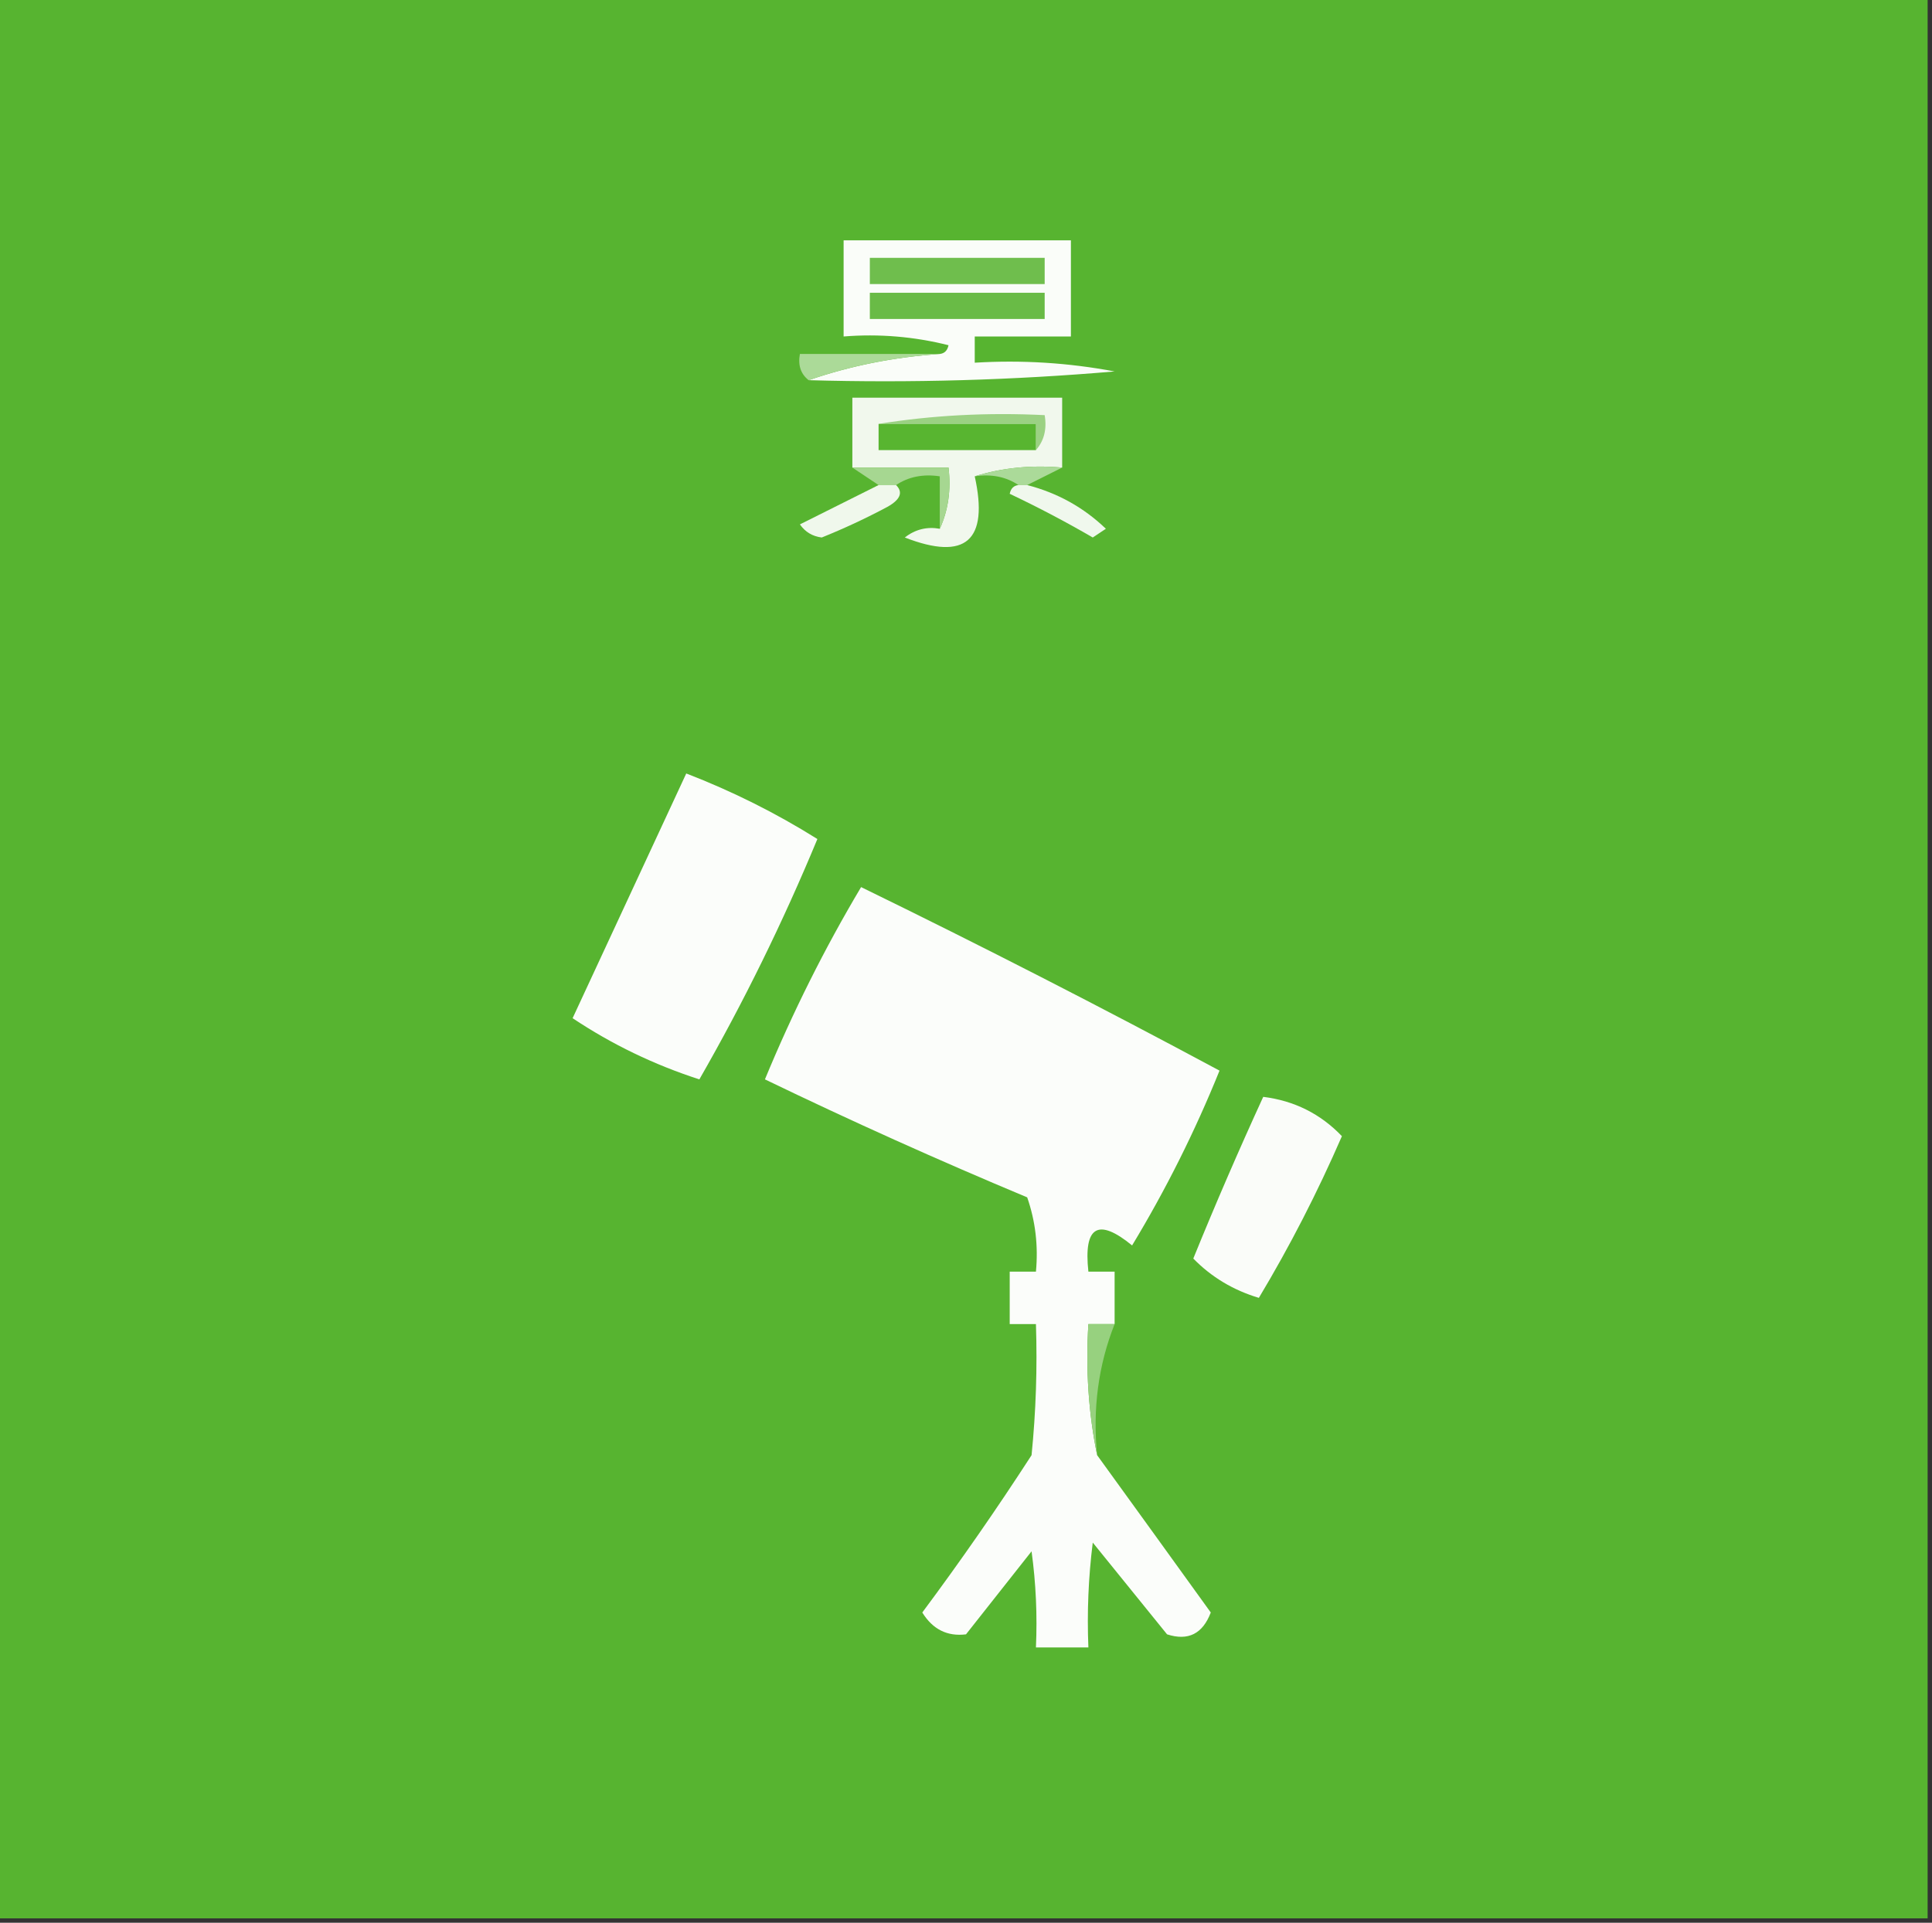 <?xml version="1.0" encoding="UTF-8"?>
<!DOCTYPE svg PUBLIC "-//W3C//DTD SVG 1.1//EN" "http://www.w3.org/Graphics/SVG/1.1/DTD/svg11.dtd">
<svg xmlns="http://www.w3.org/2000/svg" version="1.1" width="221px" height="220px" style="shape-rendering:geometricPrecision; text-rendering:geometricPrecision; image-rendering:optimizeQuality; fill-rule:evenodd; clip-rule:evenodd" xmlns:xlink="http://www.w3.org/1999/xlink">
<rect width="100%" height="100%" fill="#333333" stroke="none"/>
<g><path style="opacity:0.995" fill="#58b531" d="M -0.5,-0.5 C 73.167,-0.5 146.833,-0.5 220.5,-0.5C 220.5,72.833 220.5,146.167 220.5,219.5C 146.833,219.5 73.167,219.5 -0.5,219.5C -0.5,146.167 -0.5,72.833 -0.5,-0.5 Z"/></g>
<g><path style="opacity:1" fill="#fafdf9" d="M 92.5,43.5 C 97.251,41.859 102.251,40.859 107.5,40.5C 108.043,40.44 108.376,40.107 108.5,39.5C 104.555,38.509 100.555,38.176 96.5,38.5C 96.5,34.833 96.5,31.167 96.5,27.5C 105.167,27.5 113.833,27.5 122.5,27.5C 122.5,31.167 122.5,34.833 122.5,38.5C 118.833,38.5 115.167,38.5 111.5,38.5C 111.5,39.5 111.5,40.5 111.5,41.5C 116.875,41.172 122.208,41.505 127.5,42.5C 115.852,43.499 104.186,43.832 92.5,43.5 Z"/></g>
<g><path style="opacity:1" fill="#6fbe4d" d="M 99.5,29.5 C 106.167,29.5 112.833,29.5 119.5,29.5C 119.5,30.5 119.5,31.5 119.5,32.5C 112.833,32.5 106.167,32.5 99.5,32.5C 99.5,31.5 99.5,30.5 99.5,29.5 Z"/></g>
<g><path style="opacity:1" fill="#69bb46" d="M 99.5,33.5 C 106.167,33.5 112.833,33.5 119.5,33.5C 119.5,34.5 119.5,35.5 119.5,36.5C 112.833,36.5 106.167,36.5 99.5,36.5C 99.5,35.5 99.5,34.5 99.5,33.5 Z"/></g>
<g><path style="opacity:1" fill="#abda98" d="M 107.5,40.5 C 102.251,40.859 97.251,41.859 92.5,43.5C 91.596,42.791 91.263,41.791 91.5,40.5C 96.833,40.5 102.167,40.5 107.5,40.5 Z"/></g>
<g><path style="opacity:1" fill="#f1f8ed" d="M 121.5,53.5 C 117.958,53.187 114.625,53.521 111.5,54.5C 113.126,61.878 110.459,64.211 103.5,61.5C 104.689,60.571 106.022,60.238 107.5,60.5C 108.468,58.393 108.802,56.059 108.5,53.5C 104.833,53.5 101.167,53.5 97.5,53.5C 97.5,50.833 97.5,48.167 97.5,45.5C 105.5,45.5 113.5,45.5 121.5,45.5C 121.5,48.167 121.5,50.833 121.5,53.5 Z"/></g>
<g><path style="opacity:1" fill="#9bd183" d="M 100.5,48.5 C 106.645,47.51 112.978,47.176 119.5,47.5C 119.768,49.099 119.434,50.432 118.5,51.5C 118.5,50.5 118.5,49.5 118.5,48.5C 112.5,48.5 106.5,48.5 100.5,48.5 Z"/></g>
<g><path style="opacity:1" fill="#58b530" d="M 100.5,48.5 C 106.5,48.5 112.5,48.5 118.5,48.5C 118.5,49.5 118.5,50.5 118.5,51.5C 112.5,51.5 106.5,51.5 100.5,51.5C 100.5,50.5 100.5,49.5 100.5,48.5 Z"/></g>
<g><path style="opacity:1" fill="#a6d791" d="M 97.5,53.5 C 101.167,53.5 104.833,53.5 108.5,53.5C 108.802,56.059 108.468,58.393 107.5,60.5C 107.5,58.5 107.5,56.5 107.5,54.5C 105.585,54.215 103.919,54.549 102.5,55.5C 101.833,55.5 101.167,55.5 100.5,55.5C 99.5,54.833 98.5,54.167 97.5,53.5 Z"/></g>
<g><path style="opacity:1" fill="#abda99" d="M 111.5,54.5 C 114.625,53.521 117.958,53.187 121.5,53.5C 120.167,54.167 118.833,54.833 117.5,55.5C 117.167,55.5 116.833,55.5 116.5,55.5C 115.081,54.549 113.415,54.215 111.5,54.5 Z"/></g>
<g><path style="opacity:1" fill="#f0f8ec" d="M 100.5,55.5 C 101.167,55.5 101.833,55.5 102.5,55.5C 103.332,56.328 102.999,57.162 101.5,58C 99.06,59.303 96.56,60.47 94,61.5C 92.941,61.37 92.108,60.87 91.5,60C 94.527,58.487 97.527,56.987 100.5,55.5 Z"/></g>
<g><path style="opacity:1" fill="#f0f8ed" d="M 116.5,55.5 C 116.833,55.5 117.167,55.5 117.5,55.5C 120.965,56.397 123.965,58.064 126.5,60.5C 126,60.833 125.5,61.167 125,61.5C 121.919,59.709 118.752,58.042 115.5,56.5C 115.624,55.893 115.957,55.56 116.5,55.5 Z"/></g>
<g><path style="opacity:1" fill="#fbfdfa" d="M 78.5,88.5 C 83.759,90.528 88.759,93.028 93.5,96C 89.561,105.511 85.061,114.678 80,123.5C 74.831,121.832 69.997,119.498 65.5,116.5C 69.847,107.14 74.181,97.807 78.5,88.5 Z"/></g>
<g><path style="opacity:1" fill="#fbfdfa" d="M 127.5,151.5 C 126.5,151.5 125.5,151.5 124.5,151.5C 124.179,156.695 124.513,161.695 125.5,166.5C 129.824,172.471 134.157,178.471 138.5,184.5C 137.573,186.946 135.906,187.779 133.5,187C 130.667,183.5 127.833,180 125,176.5C 124.501,180.486 124.334,184.486 124.5,188.5C 122.5,188.5 120.5,188.5 118.5,188.5C 118.665,184.818 118.499,181.152 118,177.5C 115.5,180.667 113,183.833 110.5,187C 108.361,187.264 106.694,186.431 105.5,184.5C 109.862,178.638 114.028,172.638 118,166.5C 118.499,161.511 118.666,156.511 118.5,151.5C 117.5,151.5 116.5,151.5 115.5,151.5C 115.5,149.5 115.5,147.5 115.5,145.5C 116.5,145.5 117.5,145.5 118.5,145.5C 118.777,142.552 118.444,139.719 117.5,137C 107.351,132.757 97.351,128.257 87.5,123.5C 90.672,115.822 94.339,108.489 98.5,101.5C 112.323,108.245 125.99,115.245 139.5,122.5C 136.694,129.446 133.361,136.112 129.5,142.5C 125.602,139.31 123.935,140.31 124.5,145.5C 125.5,145.5 126.5,145.5 127.5,145.5C 127.5,147.5 127.5,149.5 127.5,151.5 Z"/></g>
<g><path style="opacity:1" fill="#fafcf9" d="M 144.5,125.5 C 148.053,125.943 151.053,127.443 153.5,130C 150.698,136.446 147.531,142.613 144,148.5C 141.073,147.623 138.573,146.123 136.5,144C 139.041,137.754 141.708,131.587 144.5,125.5 Z"/></g>
<g><path style="opacity:1" fill="#97d17f" d="M 127.5,151.5 C 125.64,156.193 124.974,161.193 125.5,166.5C 124.513,161.695 124.179,156.695 124.5,151.5C 125.5,151.5 126.5,151.5 127.5,151.5 Z"/></g>
</svg>
